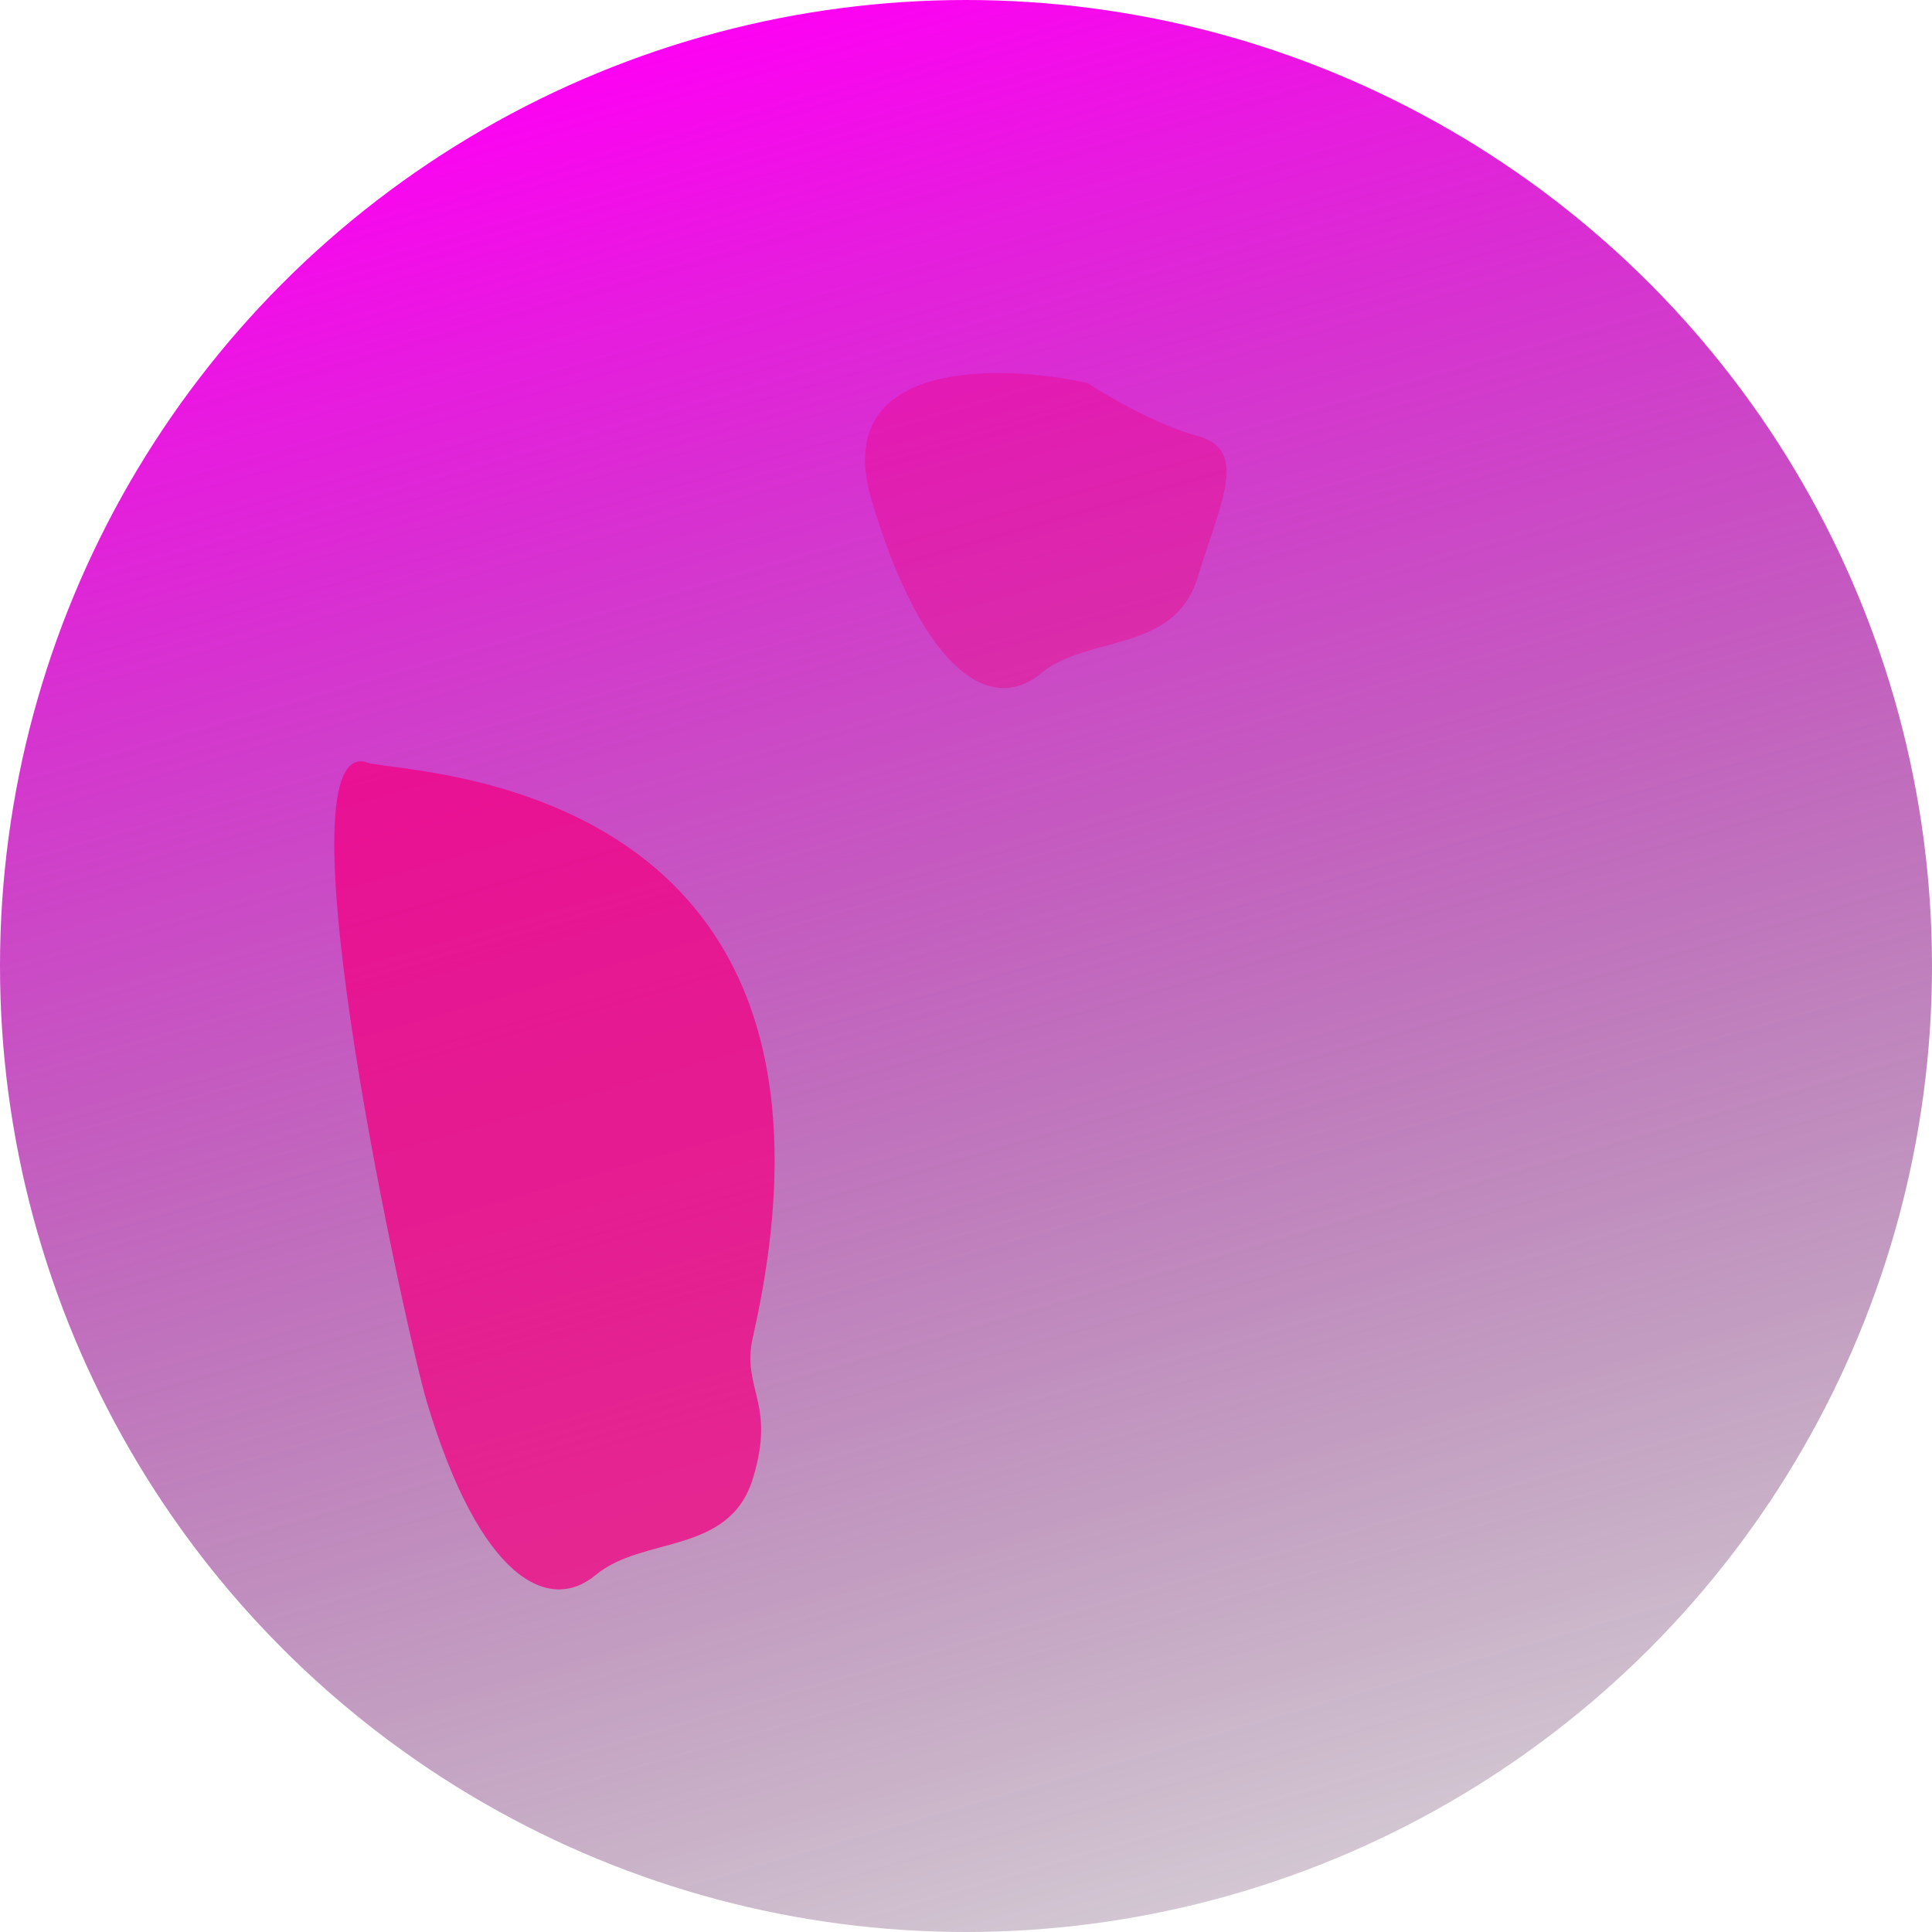 <svg width="492" height="492" viewBox="0 0 492 492" fill="none" xmlns="http://www.w3.org/2000/svg">
<circle cx="246" cy="246" r="246" fill="url(#paint0_linear_23_243)"/>
<g filter="url(#filter0_i_23_243)">
<path d="M222 123.536C211.2 87.537 254.167 88.537 277 93.537C282 96.87 294.6 104.236 305 107.036C318 110.536 311 123.536 305 143.036C299 162.536 277 157.536 265 167.536C253 177.536 235.5 168.536 222 123.536Z" fill="#F10082" fill-opacity="0.4"/>
</g>
<g filter="url(#filter1_i_23_243)">
<path d="M108.711 353.073C103.76 336.573 70.166 185 93 190C98 193.333 225 190 191.711 336.573C188.729 349.701 197.711 353.073 191.711 372.573C185.711 392.073 163.711 387.073 151.711 397.073C139.711 407.073 122.211 398.073 108.711 353.073Z" fill="#F10082" fill-opacity="0.74"/>
</g>
<defs>
<filter id="filter0_i_23_243" x="220.289" y="91" width="92.064" height="84.219" filterUnits="userSpaceOnUse" color-interpolation-filters="sRGB">
<feFlood flood-opacity="0" result="BackgroundImageFix"/>
<feBlend mode="normal" in="SourceGraphic" in2="BackgroundImageFix" result="shape"/>
<feColorMatrix in="SourceAlpha" type="matrix" values="0 0 0 0 0 0 0 0 0 0 0 0 0 0 0 0 0 0 127 0" result="hardAlpha"/>
<feOffset dy="4"/>
<feGaussianBlur stdDeviation="2"/>
<feComposite in2="hardAlpha" operator="arithmetic" k2="-1" k3="1"/>
<feColorMatrix type="matrix" values="0 0 0 0 0 0 0 0 0 0 0 0 0 0 0 0 0 0 0.25 0"/>
<feBlend mode="normal" in2="shape" result="effect1_innerShadow_23_243"/>
</filter>
<filter id="filter1_i_23_243" x="85.126" y="189.879" width="112.14" height="214.876" filterUnits="userSpaceOnUse" color-interpolation-filters="sRGB">
<feFlood flood-opacity="0" result="BackgroundImageFix"/>
<feBlend mode="normal" in="SourceGraphic" in2="BackgroundImageFix" result="shape"/>
<feColorMatrix in="SourceAlpha" type="matrix" values="0 0 0 0 0 0 0 0 0 0 0 0 0 0 0 0 0 0 127 0" result="hardAlpha"/>
<feOffset dy="4"/>
<feGaussianBlur stdDeviation="2"/>
<feComposite in2="hardAlpha" operator="arithmetic" k2="-1" k3="1"/>
<feColorMatrix type="matrix" values="0 0 0 0 0 0 0 0 0 0 0 0 0 0 0 0 0 0 0.25 0"/>
<feBlend mode="normal" in2="shape" result="effect1_innerShadow_23_243"/>
</filter>
<linearGradient id="paint0_linear_23_243" x1="192" y1="-9.40082e-06" x2="368" y2="613" gradientUnits="userSpaceOnUse">
<stop stop-color="#FF00F5"/>
<stop offset="1" stop-opacity="0"/>
</linearGradient>
</defs>
</svg>
